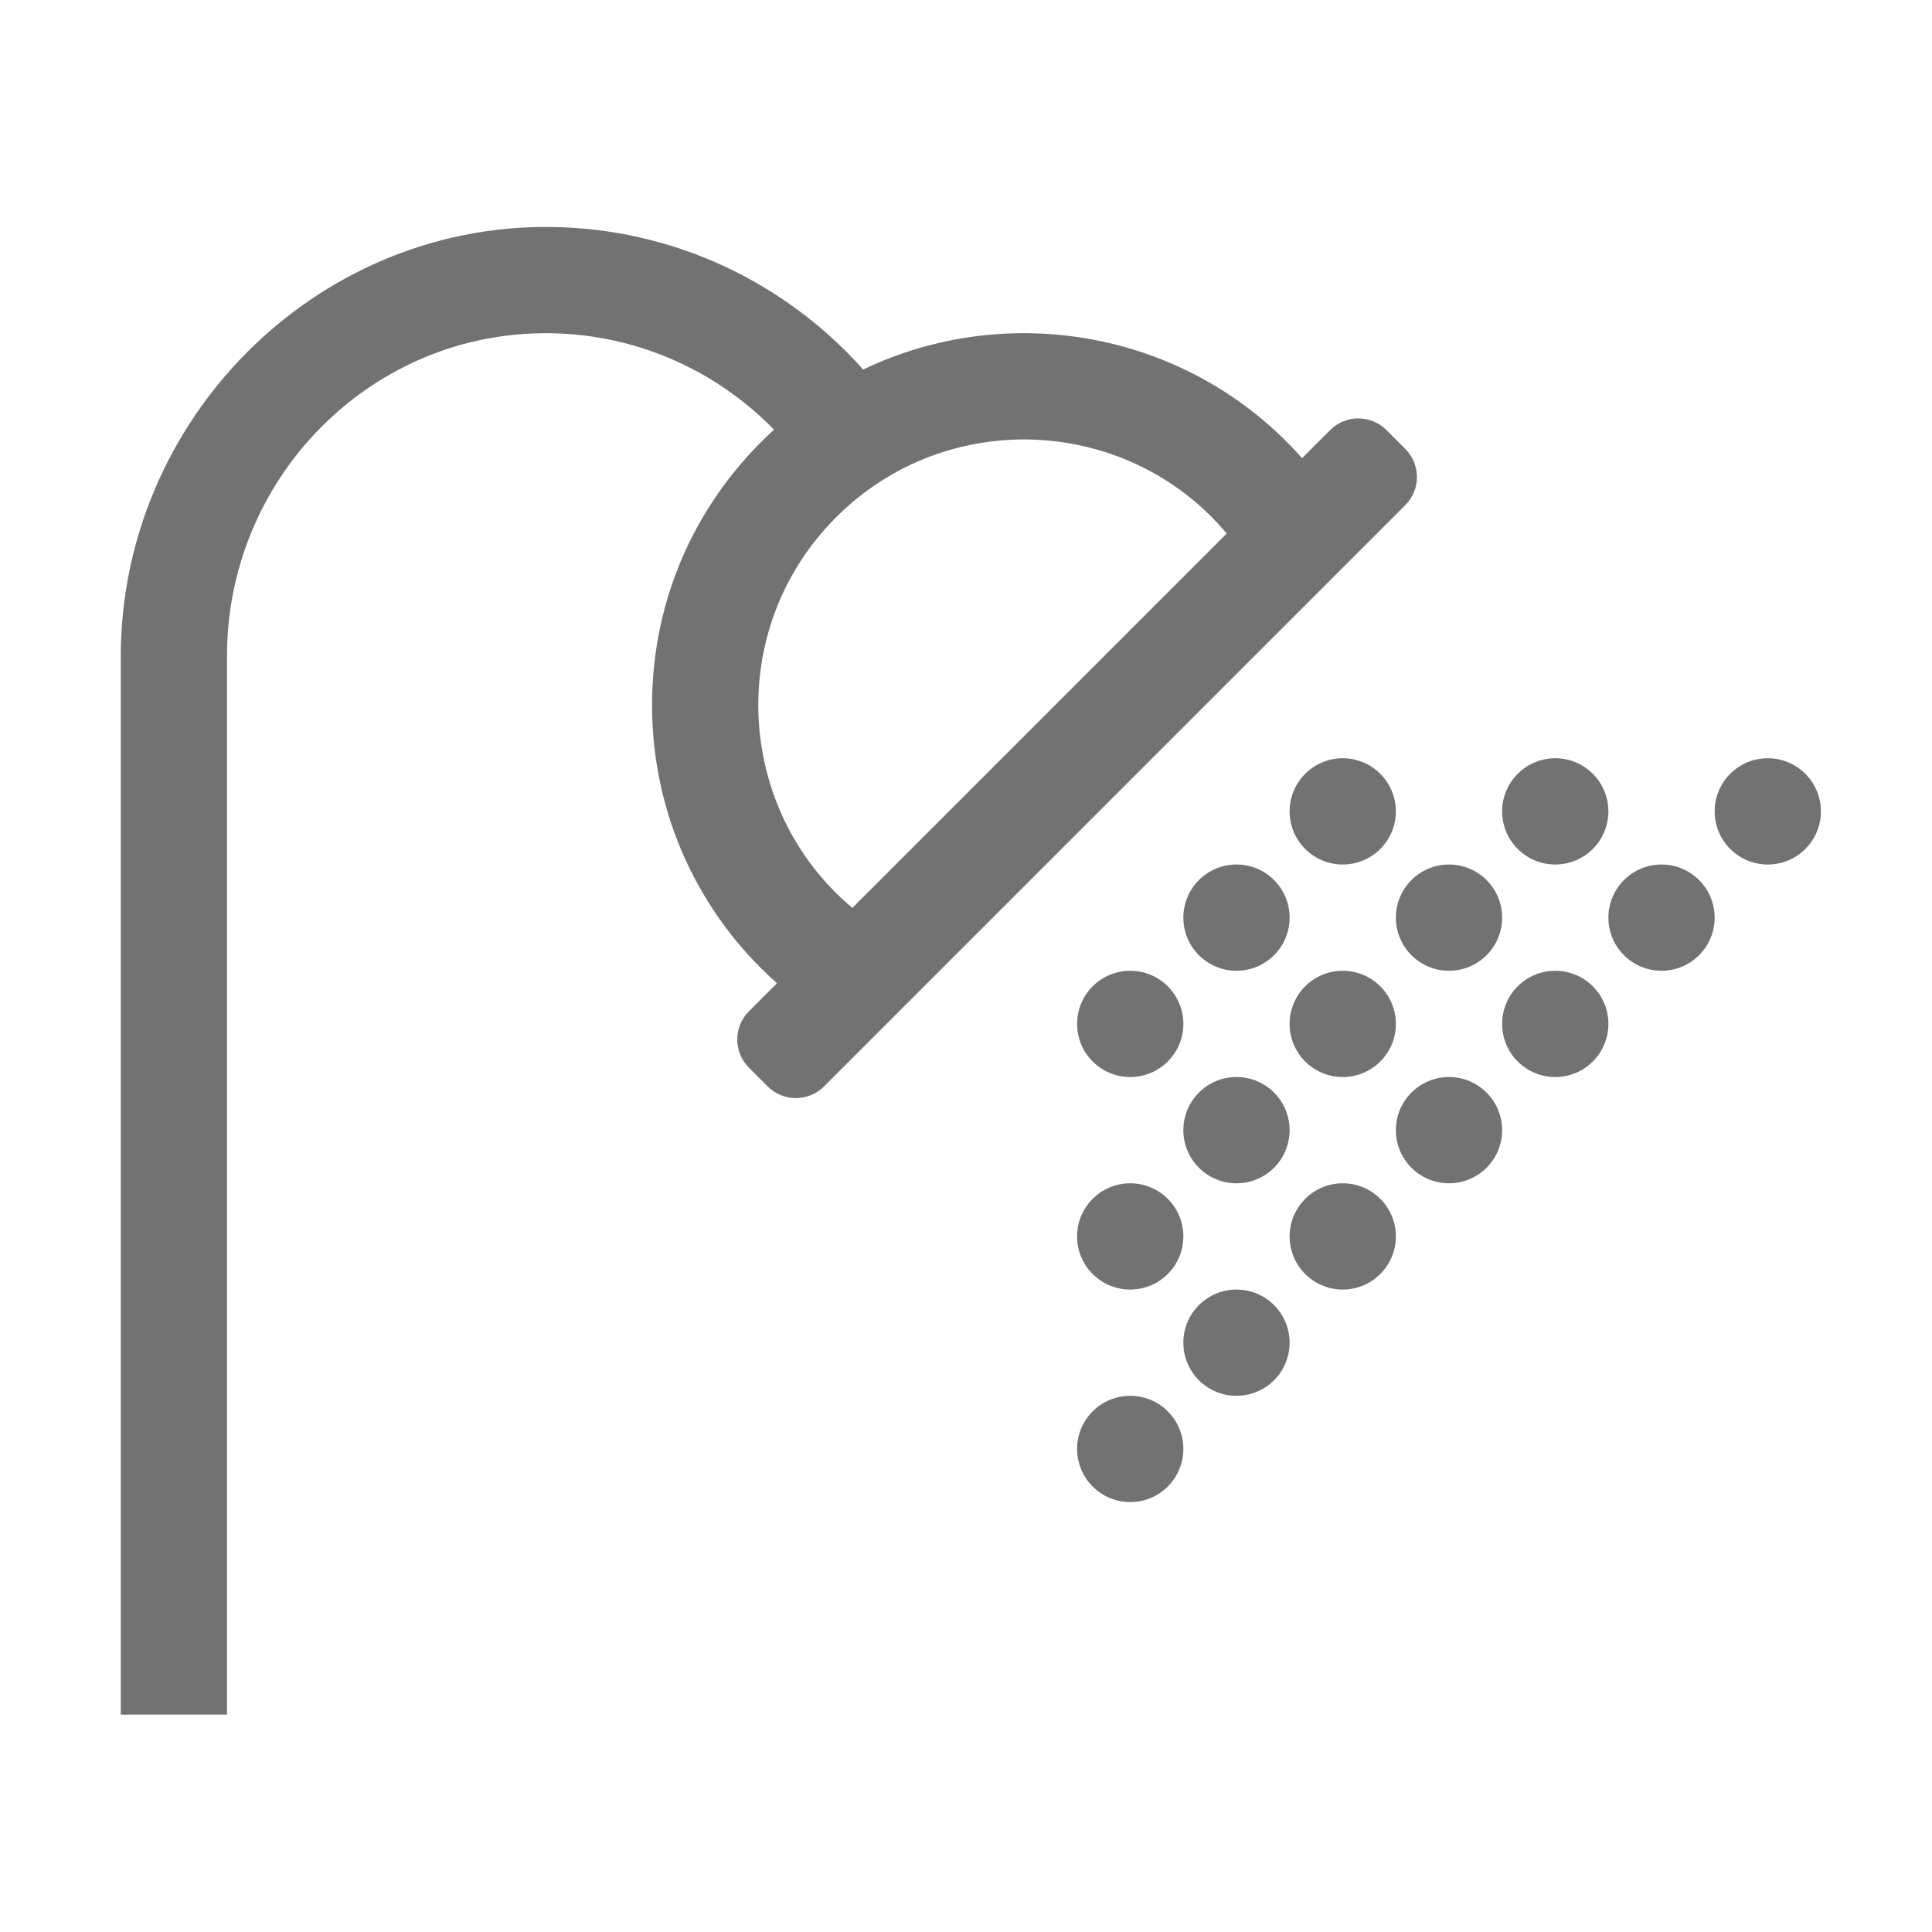 ﻿<?xml version='1.0' encoding='UTF-8'?>
<svg viewBox="-2 -1.999 32 32" xmlns="http://www.w3.org/2000/svg">
  <g transform="matrix(0.055, 0, 0, 0.055, 0, 0)">
    <path d="M384, 208C384, 216.837 376.837, 224 368, 224C359.163, 224 352, 216.837 352, 208C352, 199.163 359.163, 192 368, 192C376.837, 192 384, 199.163 384, 208zM432, 192C423.163, 192 416, 199.163 416, 208C416, 216.837 423.163, 224 432, 224C440.837, 224 448, 216.837 448, 208C448, 199.163 440.837, 192 432, 192zM496, 192C487.163, 192 480, 199.163 480, 208C480, 216.837 487.163, 224 496, 224C504.837, 224 512, 216.837 512, 208C512, 199.163 504.837, 192 496, 192zM336, 224C327.163, 224 320, 231.163 320, 240C320, 248.837 327.163, 256 336, 256C344.837, 256 352, 248.837 352, 240C352, 231.163 344.837, 224 336, 224zM400, 224C391.163, 224 384, 231.163 384, 240C384, 248.837 391.163, 256 400, 256C408.837, 256 416, 248.837 416, 240C416, 231.163 408.837, 224 400, 224zM464, 224C455.163, 224 448, 231.163 448, 240C448, 248.837 455.163, 256 464, 256C472.837, 256 480, 248.837 480, 240C480, 231.163 472.837, 224 464, 224zM304, 256C295.163, 256 288, 263.163 288, 272C288, 280.837 295.163, 288 304, 288C312.837, 288 320, 280.837 320, 272C320, 263.163 312.837, 256 304, 256zM368, 256C359.163, 256 352, 263.163 352, 272C352, 280.837 359.163, 288 368, 288C376.837, 288 384, 280.837 384, 272C384, 263.163 376.837, 256 368, 256zM432, 256C423.163, 256 416, 263.163 416, 272C416, 280.837 423.163, 288 432, 288C440.837, 288 448, 280.837 448, 272C448, 263.163 440.837, 256 432, 256zM336, 288C327.163, 288 320, 295.163 320, 304C320, 312.837 327.163, 320 336, 320C344.837, 320 352, 312.837 352, 304C352, 295.163 344.837, 288 336, 288zM400, 288C391.163, 288 384, 295.163 384, 304C384, 312.837 391.163, 320 400, 320C408.837, 320 416, 312.837 416, 304C416, 295.163 408.837, 288 400, 288zM304, 320C295.163, 320 288, 327.163 288, 336C288, 344.837 295.163, 352 304, 352C312.837, 352 320, 344.837 320, 336C320, 327.163 312.837, 320 304, 320zM368, 320C359.163, 320 352, 327.163 352, 336C352, 344.837 359.163, 352 368, 352C376.837, 352 384, 344.837 384, 336C384, 327.163 376.837, 320 368, 320zM336, 352C327.163, 352 320, 359.163 320, 368C320, 376.837 327.163, 384 336, 384C344.837, 384 352, 376.837 352, 368C352, 359.163 344.837, 352 336, 352zM304, 384C295.163, 384 288, 391.163 288, 400C288, 408.837 295.163, 416 304, 416C312.837, 416 320, 408.837 320, 400C320, 391.163 312.837, 384 304, 384zM381.175, 93.175L386.825, 98.825C391.511, 103.511 391.511, 111.109 386.825, 115.796L211.795, 290.825C207.109, 295.511 199.511, 295.511 194.824, 290.825L189.175, 285.175C184.489, 280.489 184.489, 272.891 189.175, 268.204L197.63, 259.749C174.168, 238.991 160, 208.939 160, 176C160, 143.373 173.781, 113.944 196.73, 93.05C179.044, 74.898 154.26, 63.7 126.906, 64.006C74.131, 64.597 32, 108.342 32, 161.121L32, 480L0, 480L0, 161.436C0, 90.399 58.124, 31.372 129.159, 32.005C166.655, 32.339 200.349, 48.878 223.58, 74.94C267.224, 53.996 321.76, 63.216 355.75, 101.63L364.205, 93.175C368.891, 88.489 376.489, 88.489 381.175, 93.175zM333.06, 124.32C303.296, 88.856 248.766, 86.094 215.43, 119.43C215.33, 119.53 215.23, 119.63 215.13, 119.74C181.956, 153.248 185.134, 207.526 220.32, 237.06L333.06, 124.32z" fill="#727272" fill-opacity="1" class="Black" />
  </g>
</svg>